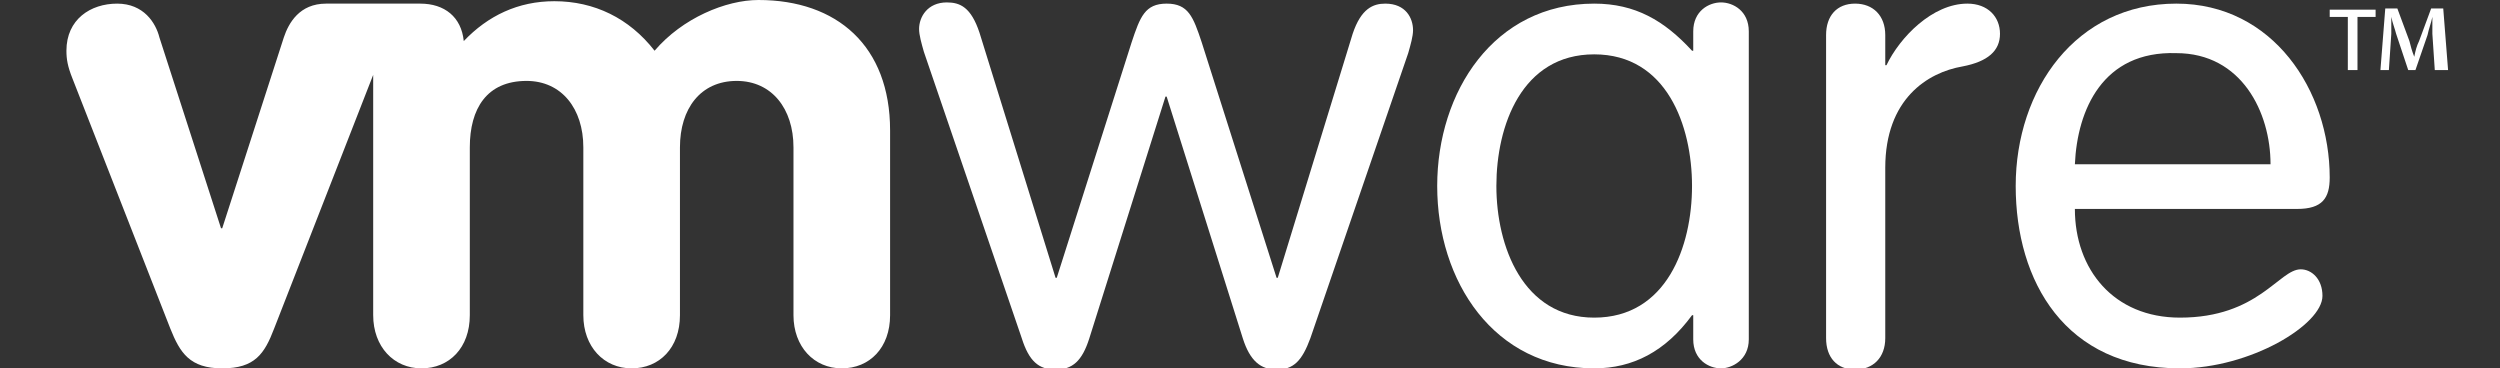 <?xml version="1.0" encoding="utf-8"?>
<!-- Generator: Adobe Illustrator 22.0.1, SVG Export Plug-In . SVG Version: 6.00 Build 0)  -->
<svg version="1.1" id="Layer_1" xmlns="http://www.w3.org/2000/svg" xmlns:xlink="http://www.w3.org/1999/xlink" x="0px" y="0px"
	 viewBox="0 0 207 30.5" style="enable-background:new 0 0 207 30.5;" xml:space="preserve">
<rect x="0" y="0" width="207" height="30.5" fill="#333333" stroke="none"/>
<style type="text/css">
	.st0{fill:#FFFFFF;}
</style>
<path class="st0" d="M22.7,27.2c-0.8,2.1-1.6,3.3-4.3,3.3s-3.5-1.3-4.3-3.3L6,6.5c-0.4-1-0.5-1.6-0.5-2.3c0-2.6,2-3.9,4.2-3.9
	s3.2,1.6,3.5,2.8l5.1,15.8h0.1l5.1-15.8c0.4-1.2,1.3-2.8,3.5-2.8c0,0,7.7,0,7.8,0c2,0,3.4,1.1,3.6,3.1c2-2.1,4.5-3.3,7.5-3.3
	c3.3,0,6.2,1.4,8.3,4.1C56.5,1.5,60.1,0,62.8,0c6.5,0,10.9,3.8,10.9,10.8v15.3c0,2.7-1.7,4.4-4,4.4s-4-1.8-4-4.4V12.2
	c0-3.2-1.8-5.5-4.7-5.5c-3,0-4.7,2.3-4.7,5.5v13.9c0,2.7-1.7,4.4-4,4.4s-4-1.8-4-4.4V12.2c0-3.2-1.8-5.5-4.7-5.5
	c-3.3,0-4.7,2.3-4.7,5.5v13.9c0,2.7-1.7,4.4-4,4.4s-4-1.8-4-4.4V6.2L22.7,27.2L22.7,27.2z"/>
<path class="st0" d="M76.5,4.3c-0.2-0.7-0.4-1.4-0.4-1.9c0-1,0.7-2.2,2.3-2.2c1.1,0,2,0.4,2.7,2.5L87.4,23h0.1l6.2-19.5
	c0.7-2.1,1.1-3.2,2.9-3.2s2.2,1.1,2.9,3.2l6.2,19.5h0.1L112,2.8c0.7-2.1,1.7-2.5,2.7-2.5c1.7,0,2.3,1.2,2.3,2.2
	c0,0.5-0.2,1.2-0.4,1.9L108.5,28c-0.7,1.9-1.4,2.6-2.8,2.6c-1.3,0-2.2-0.7-2.8-2.6L96.6,8h-0.1l-6.3,20c-0.6,1.9-1.4,2.6-2.8,2.6
	s-2.2-0.7-2.8-2.6L76.5,4.3L76.5,4.3z"/>
<path class="st0" d="M123.9,15.4c0-5,2.1-10.9,8.1-10.9s8.1,5.9,8.1,10.9S138,26.3,132,26.3C126.1,26.3,123.9,20.4,123.9,15.4
	L123.9,15.4z M144.8,2.6c0-1.7-1.3-2.4-2.3-2.4s-2.3,0.7-2.3,2.4v1.6h-0.1c-2.3-2.5-4.7-3.9-8.1-3.9c-8.3,0-13,7.3-13,15.1
	c0,7.9,4.7,15.1,13,15.1c3.2,0,5.9-1.4,8.1-4.4h0.1v2c0,1.7,1.3,2.4,2.3,2.4c0.9,0,2.3-0.7,2.3-2.4V2.6L144.8,2.6z"/>
<path class="st0" d="M151.2,2.9c0-1.6,0.9-2.6,2.4-2.6s2.5,1,2.5,2.6v2.5h0.1c1.1-2.3,3.8-5.1,6.7-5.1c1.7,0,2.7,1.1,2.7,2.5
	s-1,2.3-3.1,2.7c-2.9,0.5-6.4,2.7-6.4,8.4V28c0,1.6-1,2.6-2.5,2.6s-2.4-1-2.4-2.6V2.9L151.2,2.9z"/>
<path class="st0" d="M171.8,13.6c0.2-4.5,2.3-9.4,8.4-9.2c5.4,0,7.8,4.9,7.8,9.2H171.8L171.8,13.6z M190.2,17.3
	c2.1,0,2.7-0.9,2.7-2.6c0-7.2-4.7-14.4-12.7-14.4c-8.3,0-13.3,7.1-13.3,15.1c0,7.9,4.1,15.1,13.6,15.1c5.8,0,11.8-3.6,11.8-6
	c0-1.4-0.9-2.2-1.8-2.2c-1.8,0-3.5,4-10,4c-5.5,0-8.7-4-8.7-9H190.2L190.2,17.3z"/>
<path class="st0" d="M196.7,0.8v0.6h-1.5v4.4h-0.8V1.4h-1.5V0.8H196.7L196.7,0.8z M201.6,5.8l-0.2-3c0-0.4,0-0.9,0-1.4l0,0
	c-0.1,0.5-0.3,1-0.4,1.5l-1,2.9h-0.6l-1-3c-0.1-0.4-0.3-0.9-0.4-1.4l0,0c0,0.5,0,0.9,0,1.4l-0.2,3h-0.7l0.4-5.1h1l1,2.7
	c0.1,0.4,0.2,0.8,0.4,1.3l0,0c0.1-0.5,0.2-0.9,0.4-1.3l1-2.7h1l0.4,5.1H201.6L201.6,5.8z"/>
</svg>
